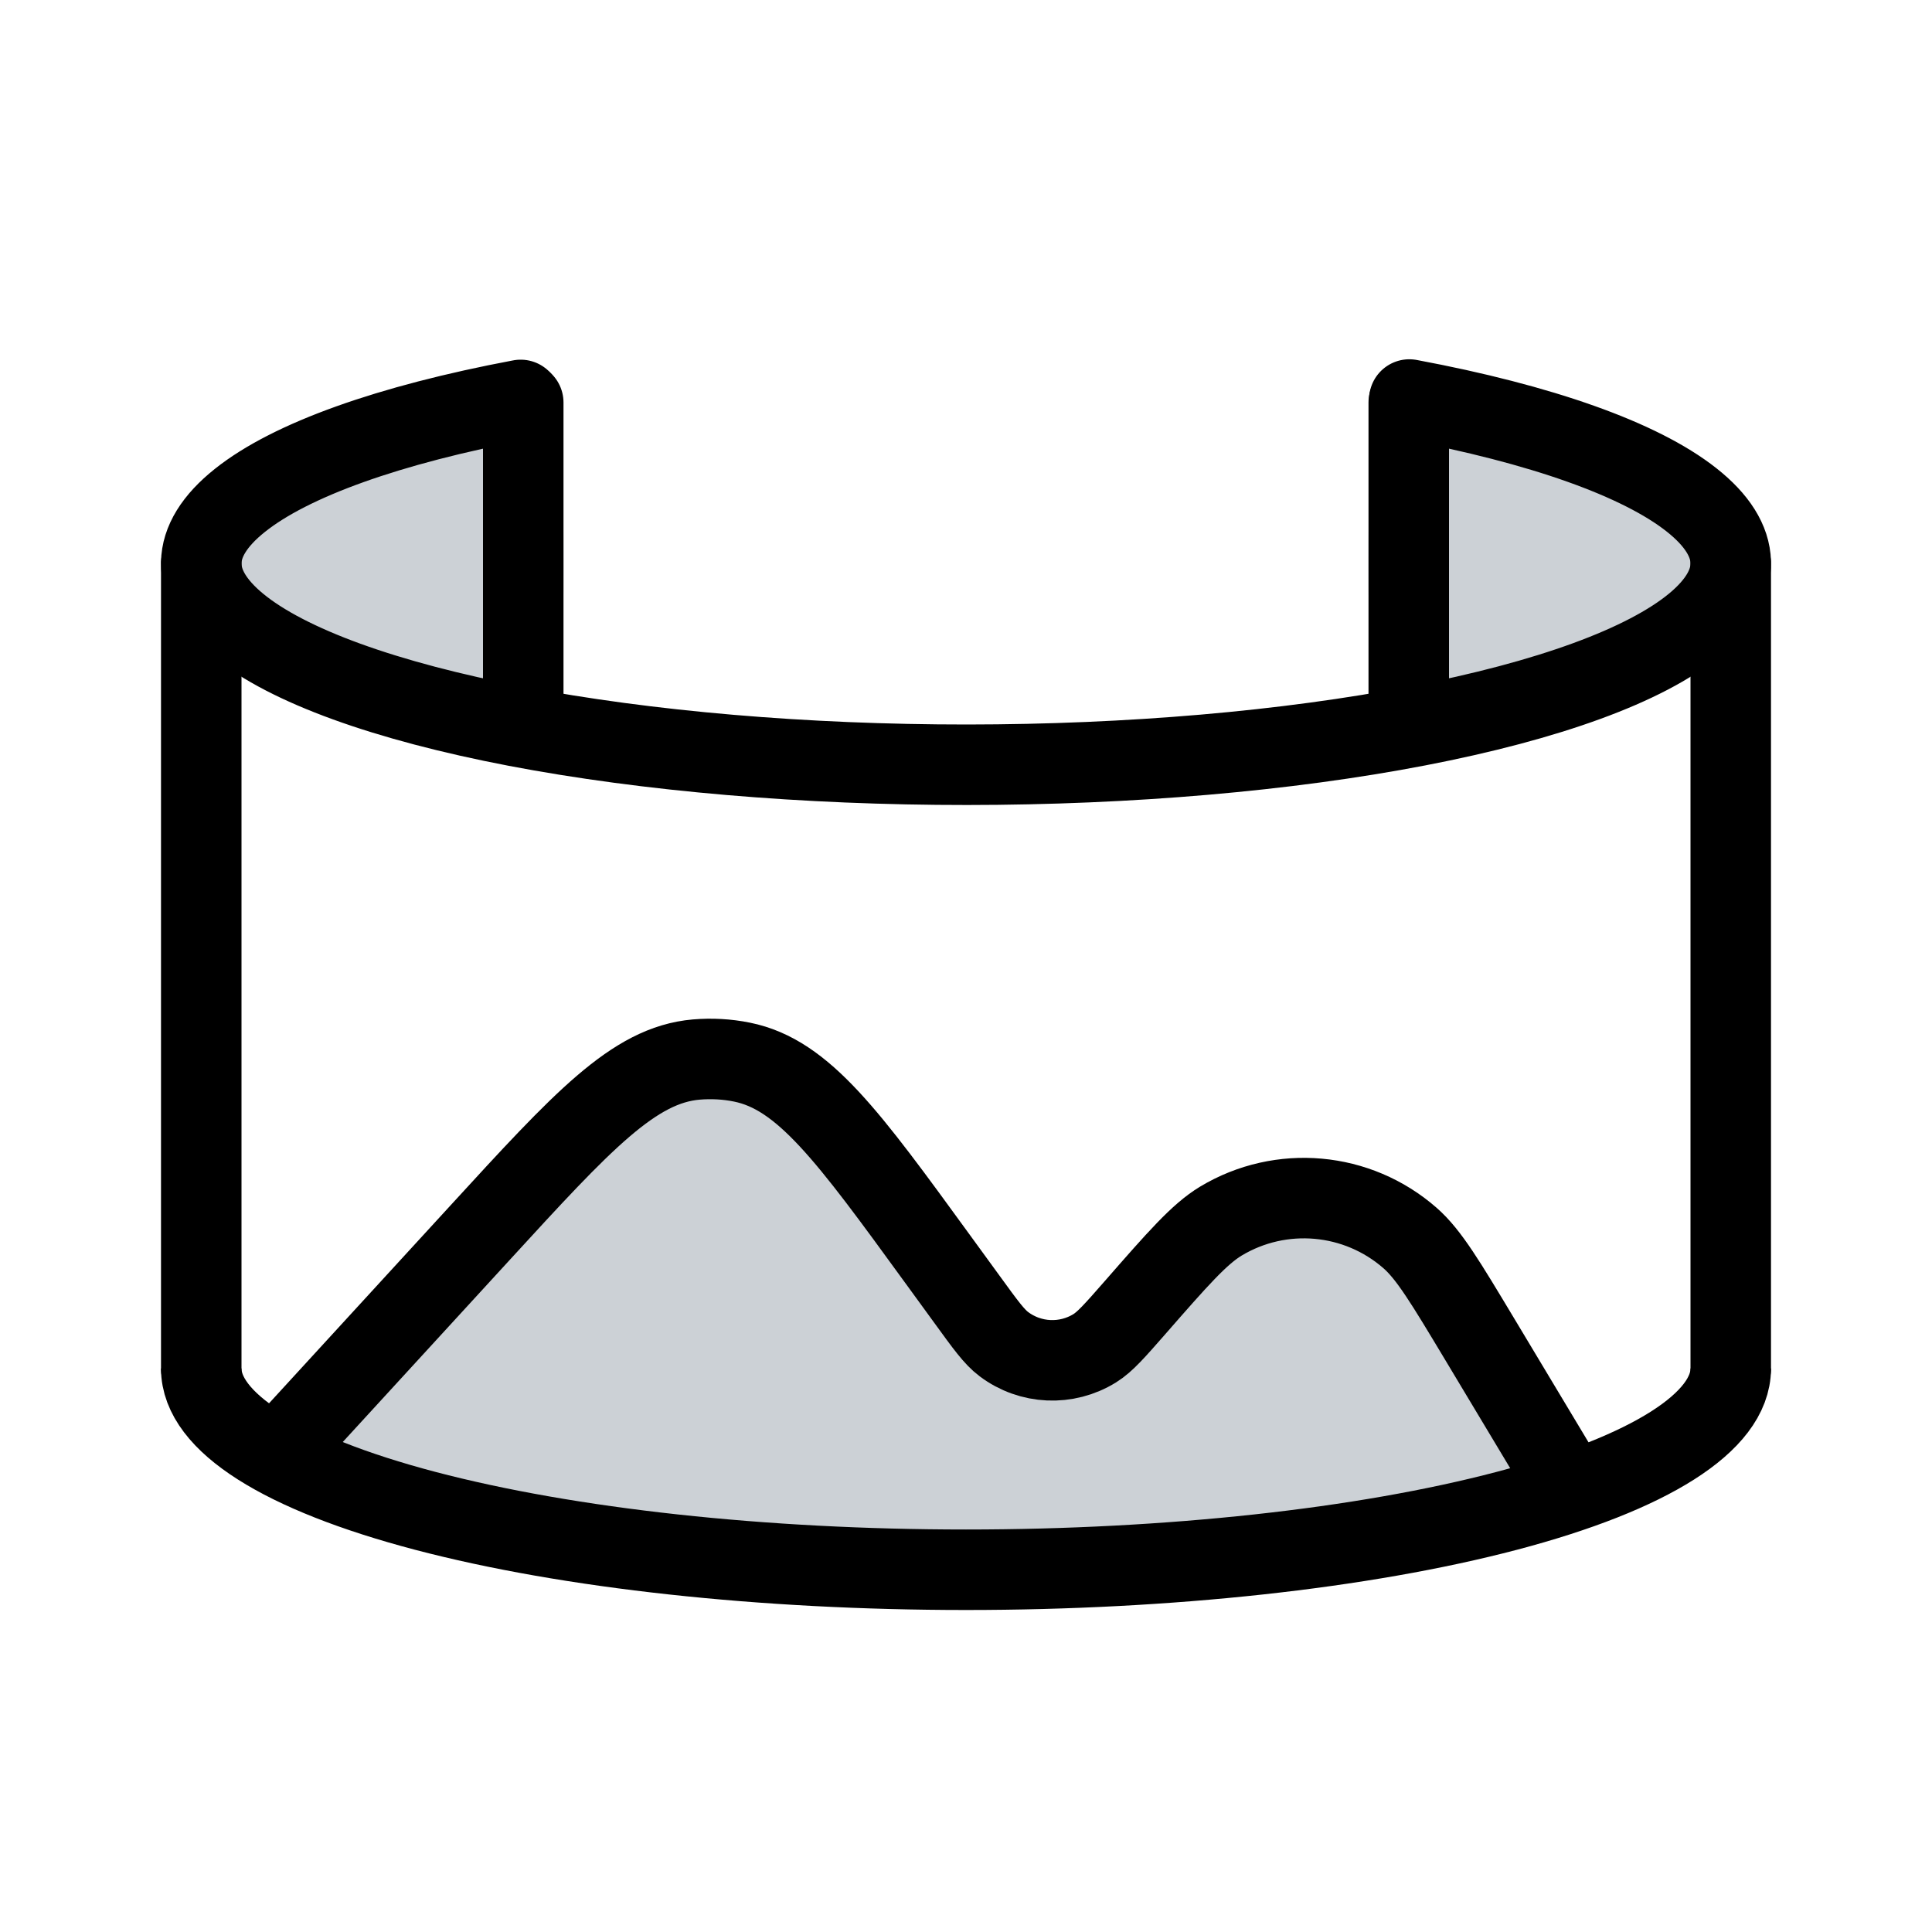 <svg width="24" height="24" viewBox="0 0 24 24" fill="none" xmlns="http://www.w3.org/2000/svg">
<path fill-rule="evenodd" clip-rule="evenodd" d="M7 7C7 6.11 7 5.665 6.732 5.377C6.656 5.295 6.547 5.214 6.447 5.164C6.096 4.988 5.705 5.103 4.925 5.332C3.417 5.774 2.5 6.359 2.5 7C2.5 7.641 3.417 8.226 4.925 8.668C5.705 8.897 6.096 9.012 6.447 8.836C6.547 8.786 6.656 8.705 6.732 8.623C7 8.335 7 7.89 7 7ZM17 7C17 7.89 17 8.335 17.268 8.623C17.344 8.705 17.453 8.786 17.553 8.836C17.904 9.012 18.295 8.897 19.075 8.668C20.583 8.226 21.5 7.641 21.5 7C21.5 6.359 20.583 5.774 19.075 5.332C18.295 5.103 17.904 4.988 17.553 5.164C17.453 5.214 17.344 5.295 17.268 5.377C17 5.665 17 6.11 17 7Z" fill="#2A4157" fill-opacity="0.24"/>
<path d="M5.961 15.316L3.5 18L7.966 19.218C8.482 19.359 8.74 19.429 9.005 19.465C9.269 19.5 9.536 19.5 10.071 19.5H14.122C14.56 19.5 14.78 19.5 14.997 19.476C15.215 19.452 15.429 19.405 15.857 19.309L19.5 18.5L18.378 16.63L18.378 16.63C17.96 15.934 17.752 15.586 17.517 15.38C16.862 14.806 15.912 14.721 15.166 15.169C14.898 15.331 14.631 15.636 14.097 16.247L14.097 16.247C13.85 16.529 13.727 16.669 13.6 16.748C13.249 16.966 12.8 16.946 12.47 16.697C12.351 16.608 12.241 16.456 12.021 16.153L11.646 15.638C10.536 14.112 9.981 13.348 9.217 13.194C9.03 13.156 8.839 13.146 8.649 13.162C7.873 13.229 7.236 13.925 5.961 15.316Z" fill="#2A4157" fill-opacity="0.24"/>
<path d="M3.5 18L5.961 15.316C7.236 13.925 7.873 13.229 8.649 13.162C8.839 13.146 9.03 13.156 9.217 13.194C9.981 13.348 10.536 14.112 11.646 15.638L12.021 16.153C12.241 16.456 12.351 16.608 12.47 16.697C12.8 16.946 13.249 16.966 13.6 16.748C13.727 16.669 13.85 16.529 14.097 16.247V16.247C14.631 15.636 14.898 15.331 15.166 15.169C15.912 14.721 16.862 14.806 17.517 15.38C17.752 15.586 17.96 15.934 18.378 16.63L19.5 18.5" stroke="currentColor"/>
<path d="M6.5 9V5" stroke="currentColor" stroke-linecap="round"/>
<path d="M17.5 9V5" stroke="currentColor" stroke-linecap="round"/>
<path d="M2.5 17V7M21.5 7V17" stroke="currentColor" stroke-linecap="round"/>
<path d="M17.507 4.963C19.148 5.27 20.375 5.706 21.012 6.209C21.649 6.711 21.663 7.254 21.052 7.759C20.441 8.264 19.236 8.704 17.612 9.017C15.988 9.33 14.028 9.499 12.015 9.5C10.002 9.501 8.04 9.333 6.413 9.022C4.785 8.71 3.575 8.271 2.958 7.767C2.34 7.262 2.348 6.72 2.979 6.217C3.609 5.713 4.831 5.276 6.468 4.968" stroke="currentColor" stroke-linecap="round"/>
<path d="M21.5 17C21.5 17.663 20.499 18.299 18.718 18.768C16.936 19.237 14.52 19.5 12 19.5C9.48 19.5 7.064 19.237 5.282 18.768C3.501 18.299 2.5 17.663 2.5 17" stroke="currentColor"/>
</svg>
